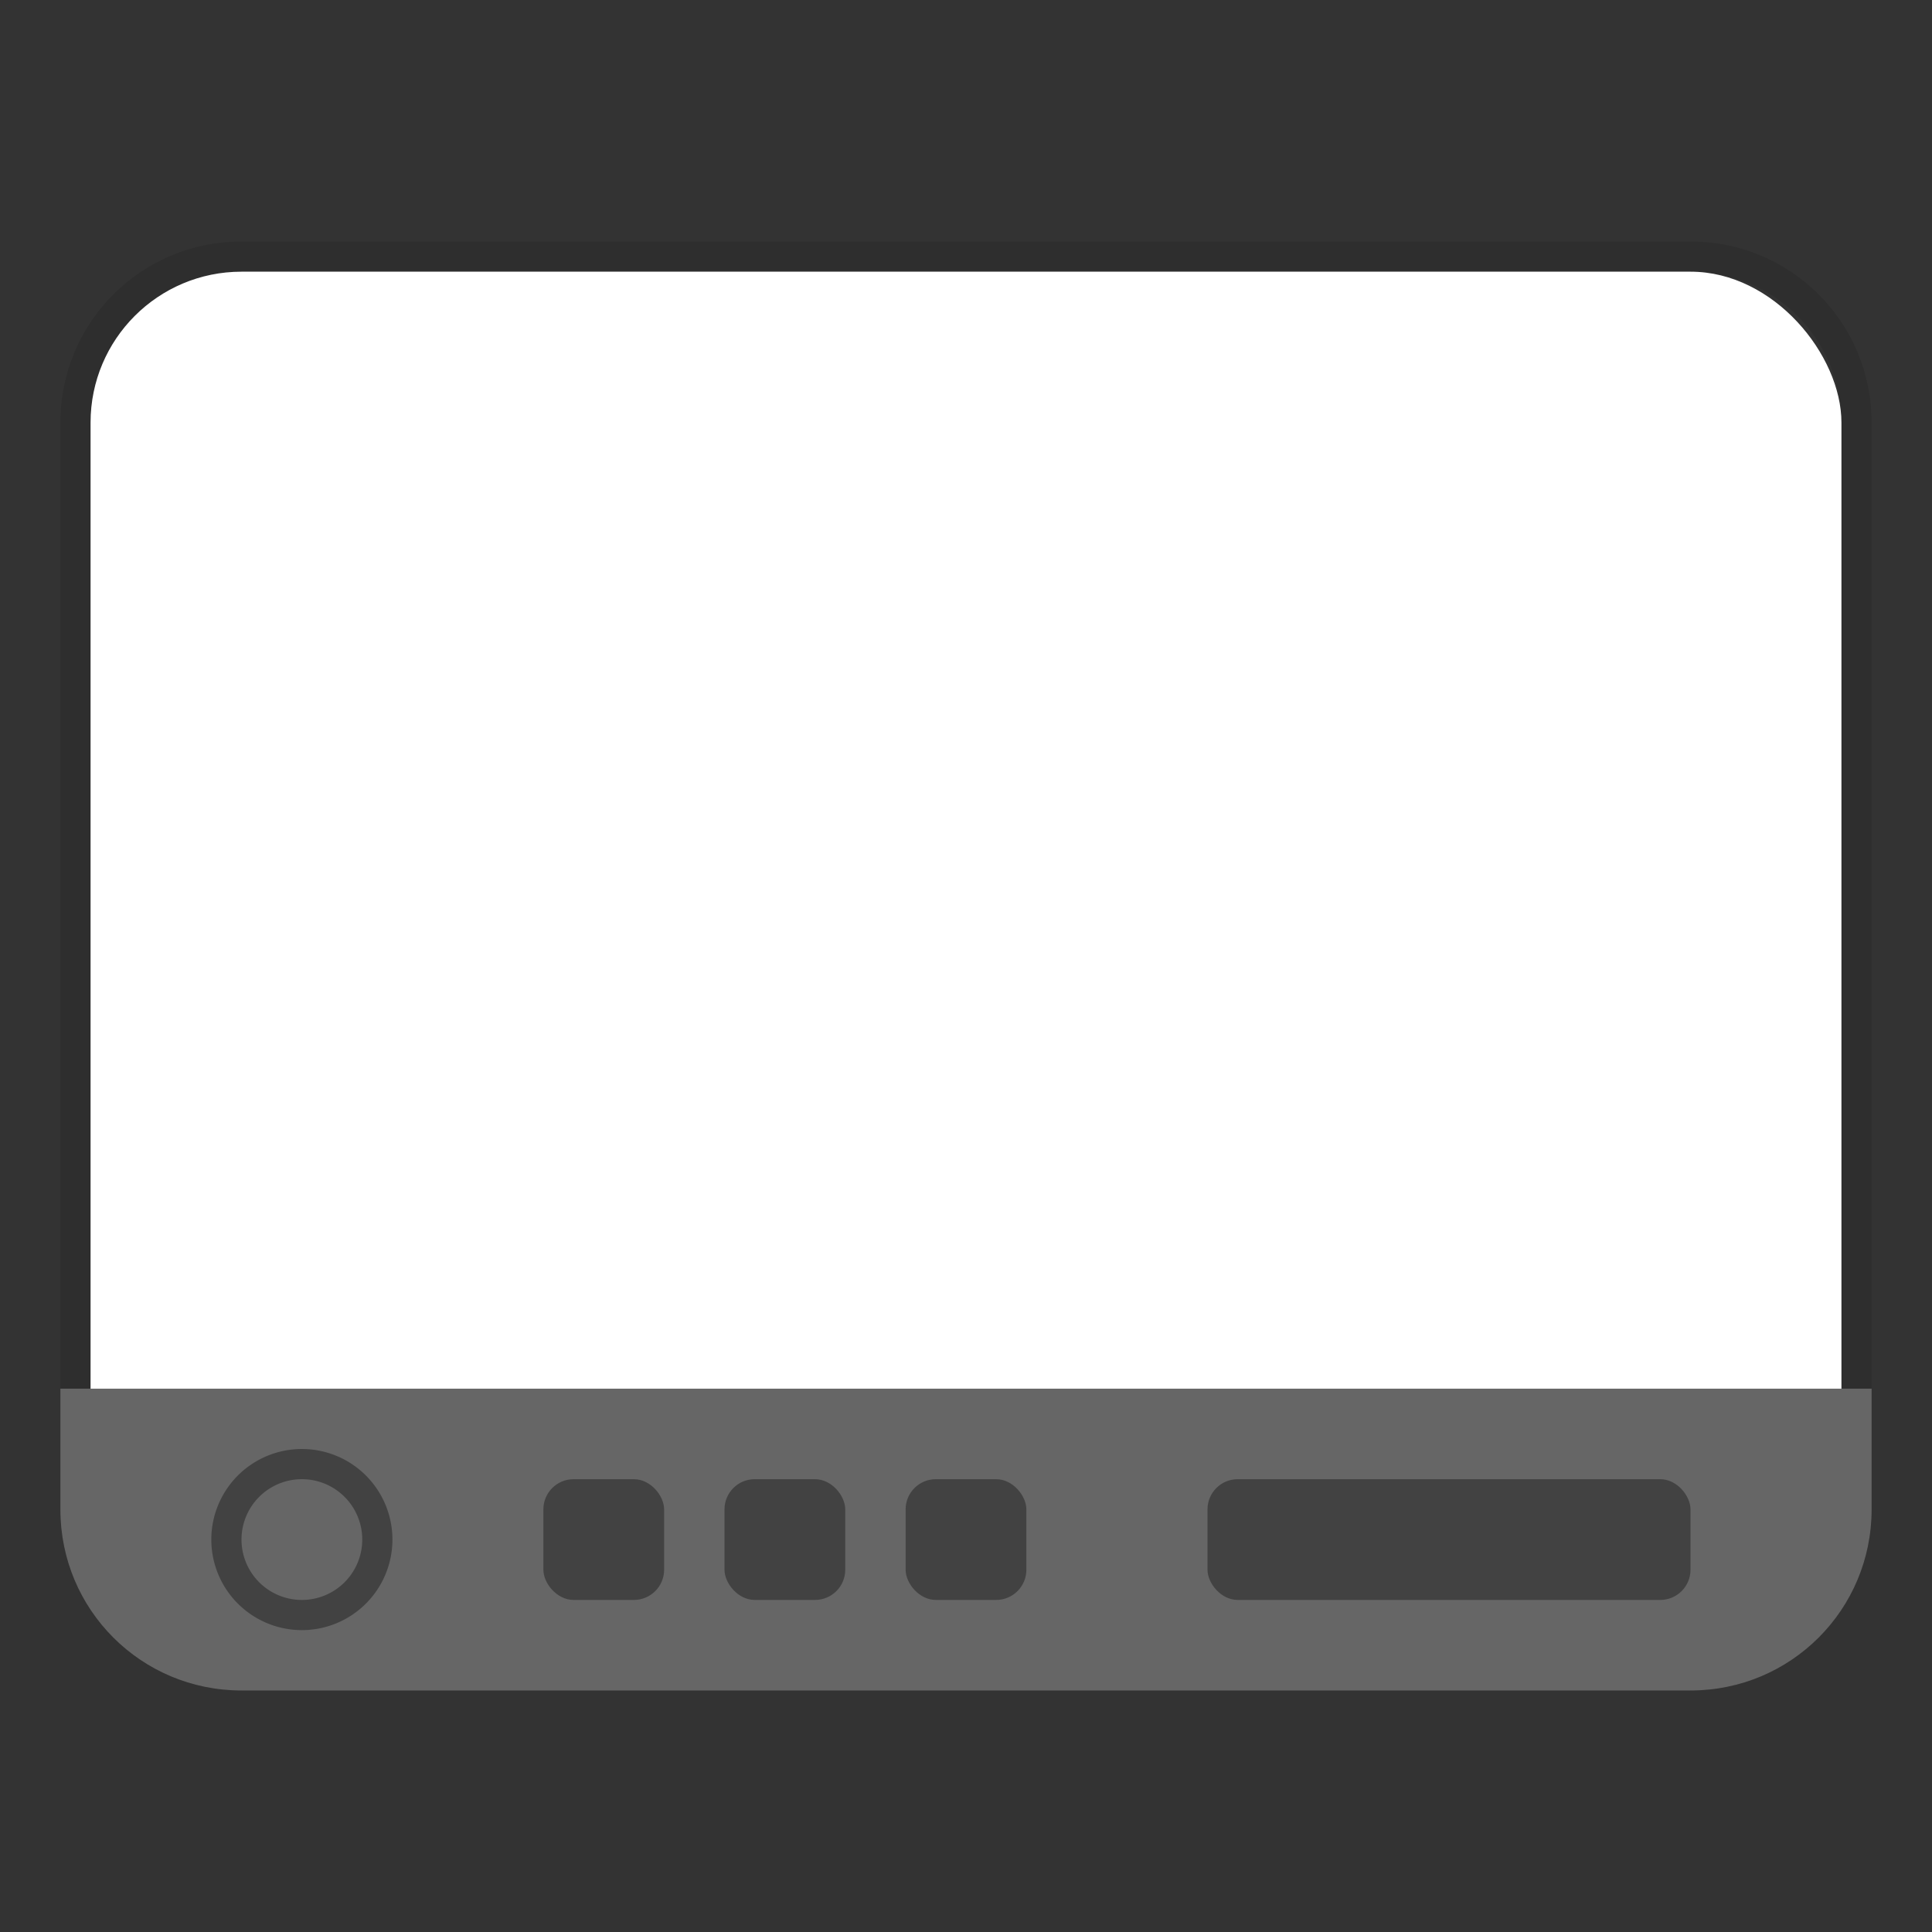 <?xml version="1.0" encoding="UTF-8"?>
<svg width="64" height="64" version="1.1" xmlns="http://www.w3.org/2000/svg">
 <rect width="100%" height="100%" fill="#333333" stroke="none"/>
 <path d="m8 8c-3.324 0-6 2.676-6 6v36c0 3.324 2.676 6 6 6h48c3.324 0 6-2.676 6-6v-36c0-3.324-2.676-6-6-6zm0 1h48c2.77 0 5 2.23 5 5v36c0 2.77-2.23 5-5 5h-48c-2.77 0-5-2.23-5-5v-36c0-2.77 2.23-5 5-5z" fill-rule="evenodd" opacity=".1" stroke-linecap="round" stroke-linejoin="round" stroke-width="2"/>
 <rect x="3" y="9" width="58" height="46" rx="5" ry="5" fill="#fff" fill-rule="evenodd" stroke-linecap="round" stroke-linejoin="round" stroke-width="1.925"/>
 <g stroke-width="3.78">
  <path d="m2 46.002v3.998c0 3.324 2.676 6 6 6h48c3.324 0 6-2.676 6-6v-3.998z" fill="#666" style="paint-order:stroke markers fill"/>
 </g>
 <path d="m10 48a3 3 0 0 0-3 3 3 3 0 0 0 3 3 3 3 0 0 0 3-3 3 3 0 0 0-3-3zm0 1a2 2 0 0 1 2 2 2 2 0 0 1-2 2 2 2 0 0 1-2-2 2 2 0 0 1 2-2z" opacity=".35" style="paint-order:fill markers stroke"/>
 <rect x="40" y="49" width="16" height="4" rx="1" ry="1" opacity=".35" style="paint-order:fill markers stroke"/>
 <rect x="18" y="49" width="4" height="4" rx="1" ry="1" opacity=".35" style="paint-order:fill markers stroke"/>
 <rect x="24" y="49" width="4" height="4" rx="1" ry="1" opacity=".35" style="paint-order:fill markers stroke"/>
 <rect x="30" y="49" width="4" height="4" rx="1" ry="1" opacity=".35" style="paint-order:fill markers stroke"/>
</svg>
